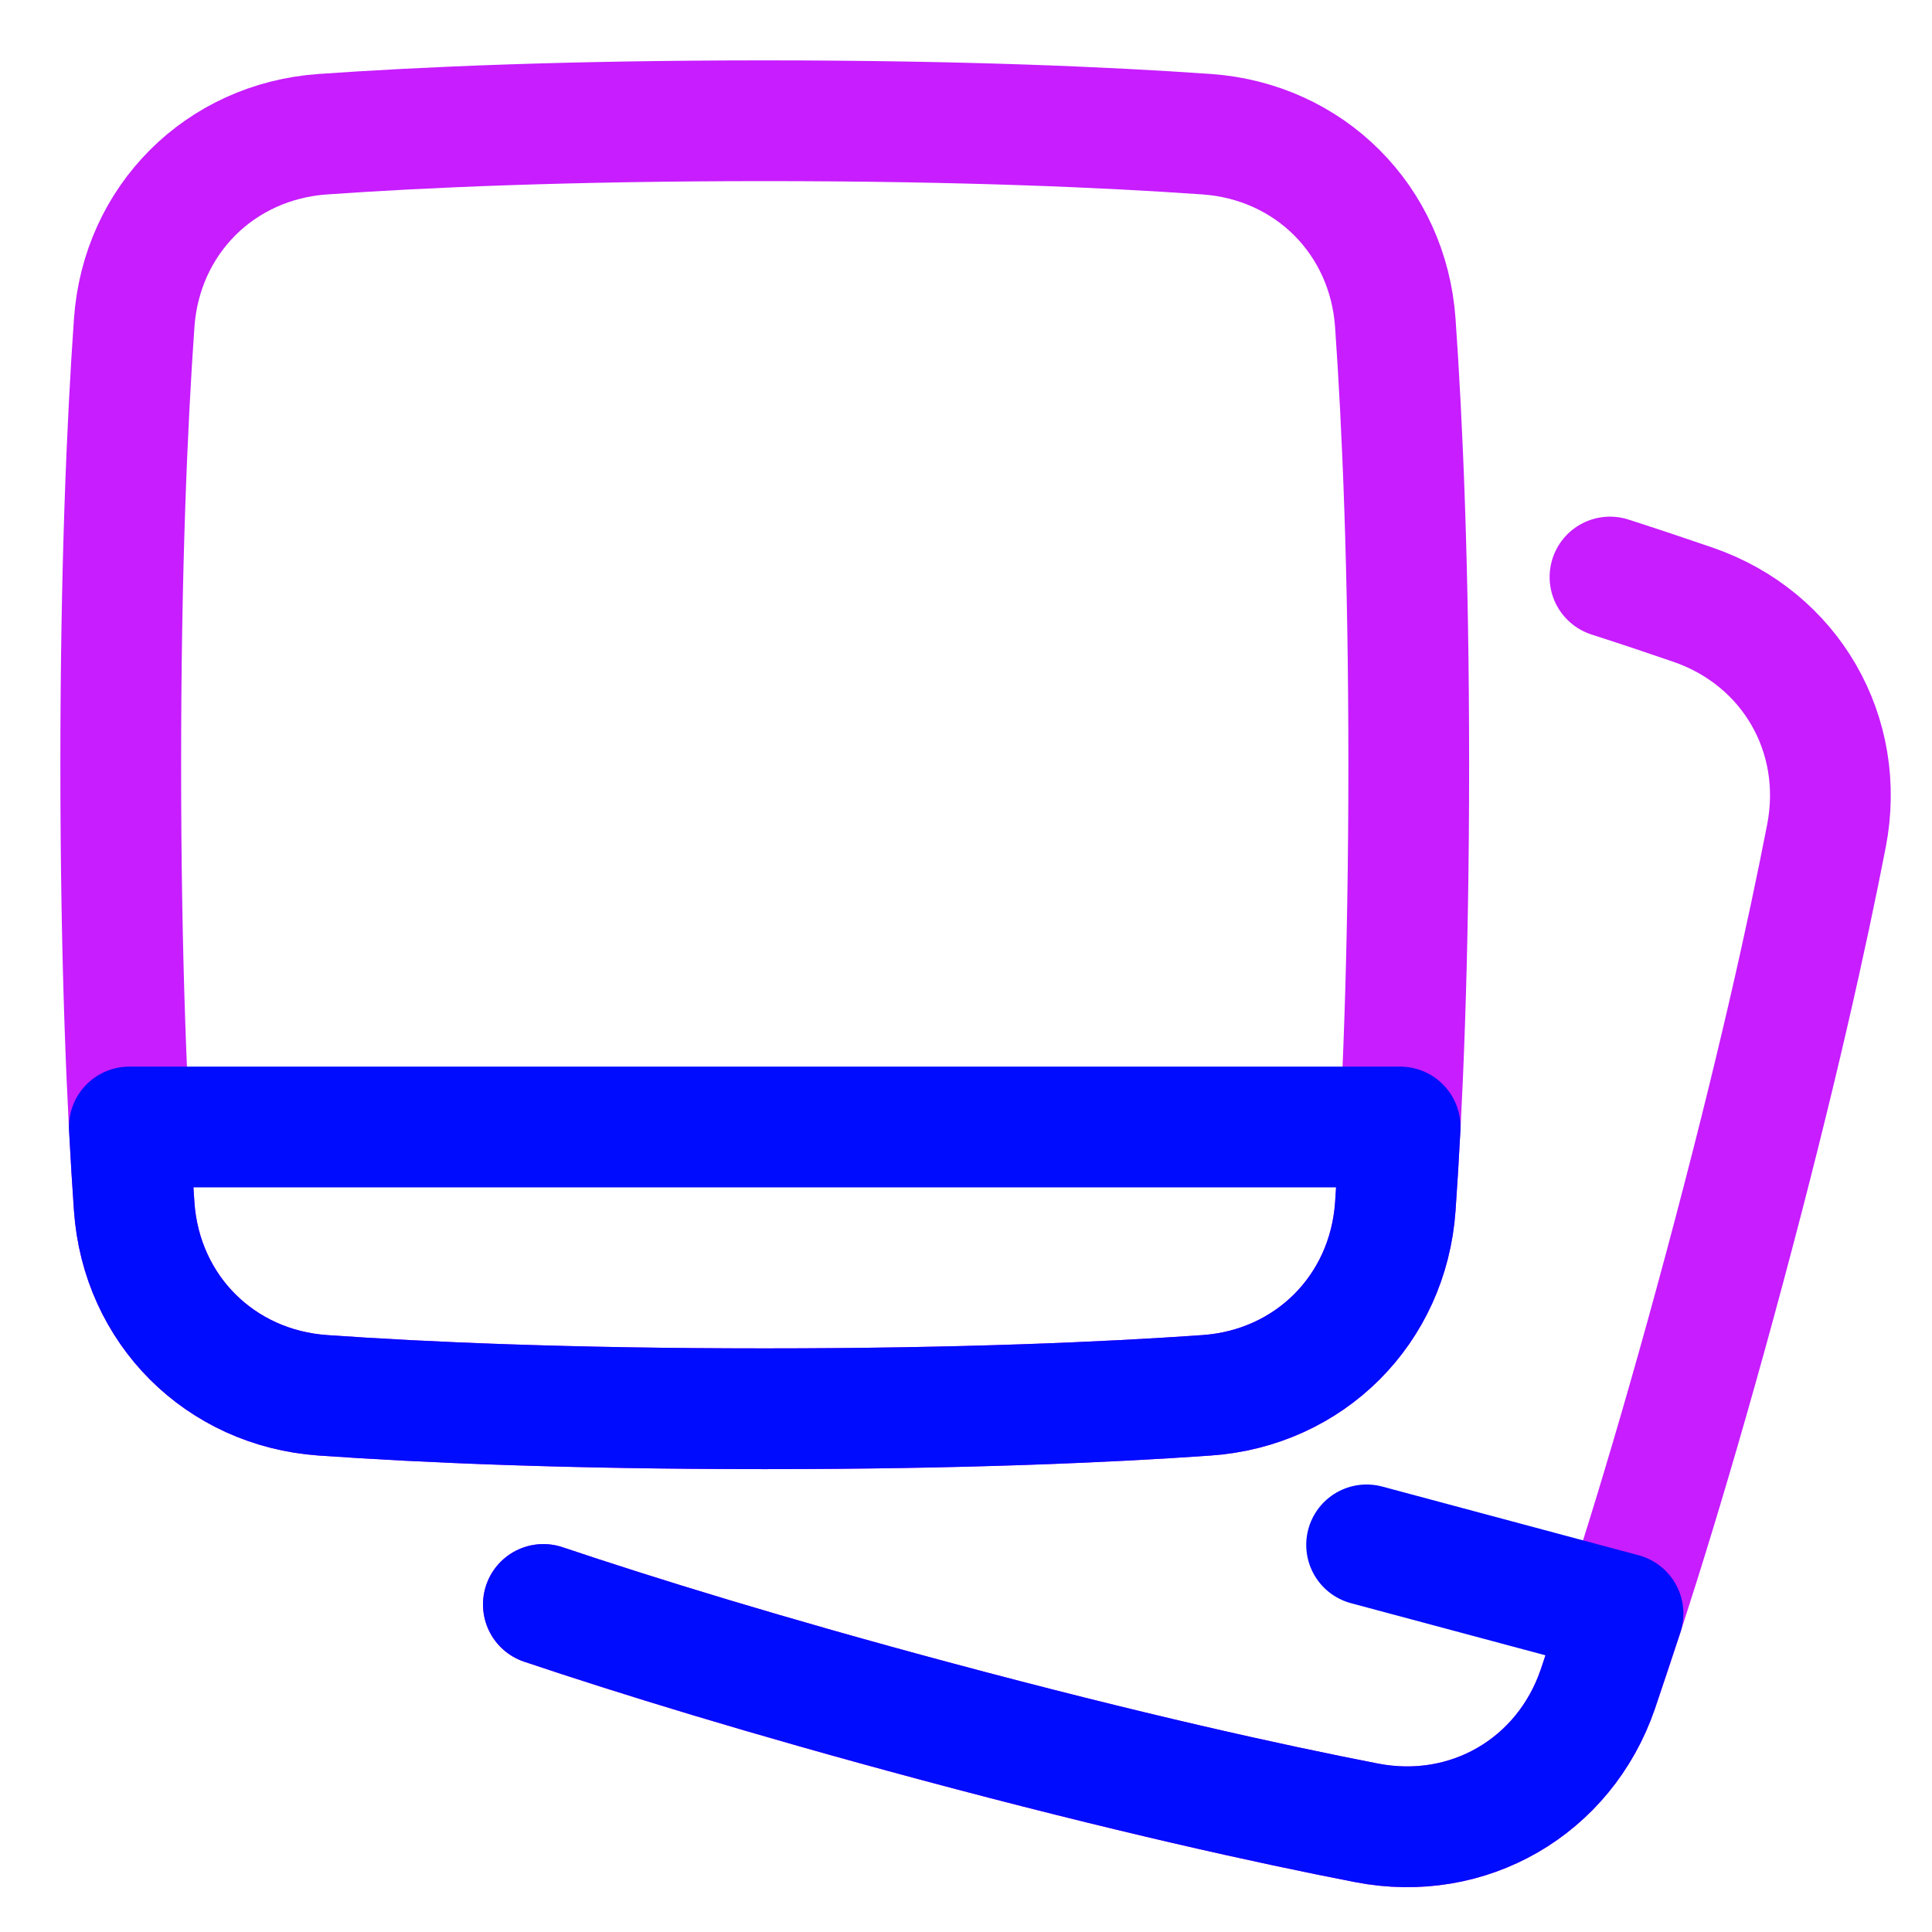 <svg xmlns="http://www.w3.org/2000/svg" fill="none" viewBox="0 0 48 48" id="Polaroid--Streamline-Plump-Neon">
  <desc>
    Polaroid Streamline Icon: https://streamlinehq.com
  </desc>
  <g id="polaroid--photos-polaroid-picture-camera-photography-photo-pictures-image">
    <path id="Vector" stroke="#c71dff" stroke-linecap="round" stroke-linejoin="round" d="M40 14.336c0.765 0.247 1.451 0.477 2.063 0.688 2.424 0.835 3.804 3.225 3.315 5.741 -0.473 2.436 -1.252 5.964 -2.519 10.691 -1.266 4.726 -2.356 8.172 -3.164 10.518 -0.835 2.424 -3.225 3.804 -5.741 3.315 -2.436 -0.473 -5.964 -1.252 -10.691 -2.519 -4.243 -1.137 -7.453 -2.131 -9.763 -2.907" stroke-width="3"></path>
    <path id="Vector_2" stroke="#000cfe" stroke-linecap="round" stroke-linejoin="round" d="M13.5 39.862c2.309 0.776 5.52 1.77 9.763 2.907 4.726 1.266 8.255 2.046 10.691 2.519 2.517 0.489 4.906 -0.891 5.741 -3.315l0.628 -1.884 -6.37 -1.707" stroke-width="3"></path>
    <path id="Vector_3" stroke="#c71dff" stroke-linecap="round" stroke-linejoin="round" d="M3.334 29.978c0.179 2.557 2.13 4.508 4.688 4.688C10.497 34.84 14.107 35 19 35c4.893 0 8.503 -0.16 10.978 -0.334 2.557 -0.179 4.508 -2.13 4.688 -4.688C34.84 27.503 35 23.893 35 19c0 -4.893 -0.16 -8.503 -0.334 -10.978 -0.179 -2.557 -2.13 -4.508 -4.688 -4.688C27.503 3.16 23.893 3 19 3c-4.893 0 -8.503 0.16 -10.978 0.334 -2.557 0.179 -4.508 2.13 -4.688 4.688C3.16 10.497 3 14.107 3 19c0 4.893 0.16 8.503 0.334 10.978Z" stroke-width="3"></path>
    <path id="Vector_4" stroke="#000cfe" stroke-linecap="round" stroke-linejoin="round" d="M34.786 28H3.213c0.038 0.726 0.079 1.385 0.121 1.978 0.179 2.557 2.13 4.508 4.688 4.688C10.496 34.84 14.107 35 19 35c4.893 0 8.503 -0.16 10.978 -0.334 2.558 -0.179 4.508 -2.13 4.688 -4.688 0.042 -0.594 0.082 -1.252 0.12 -1.978Z" stroke-width="3"></path>
  </g>
</svg>